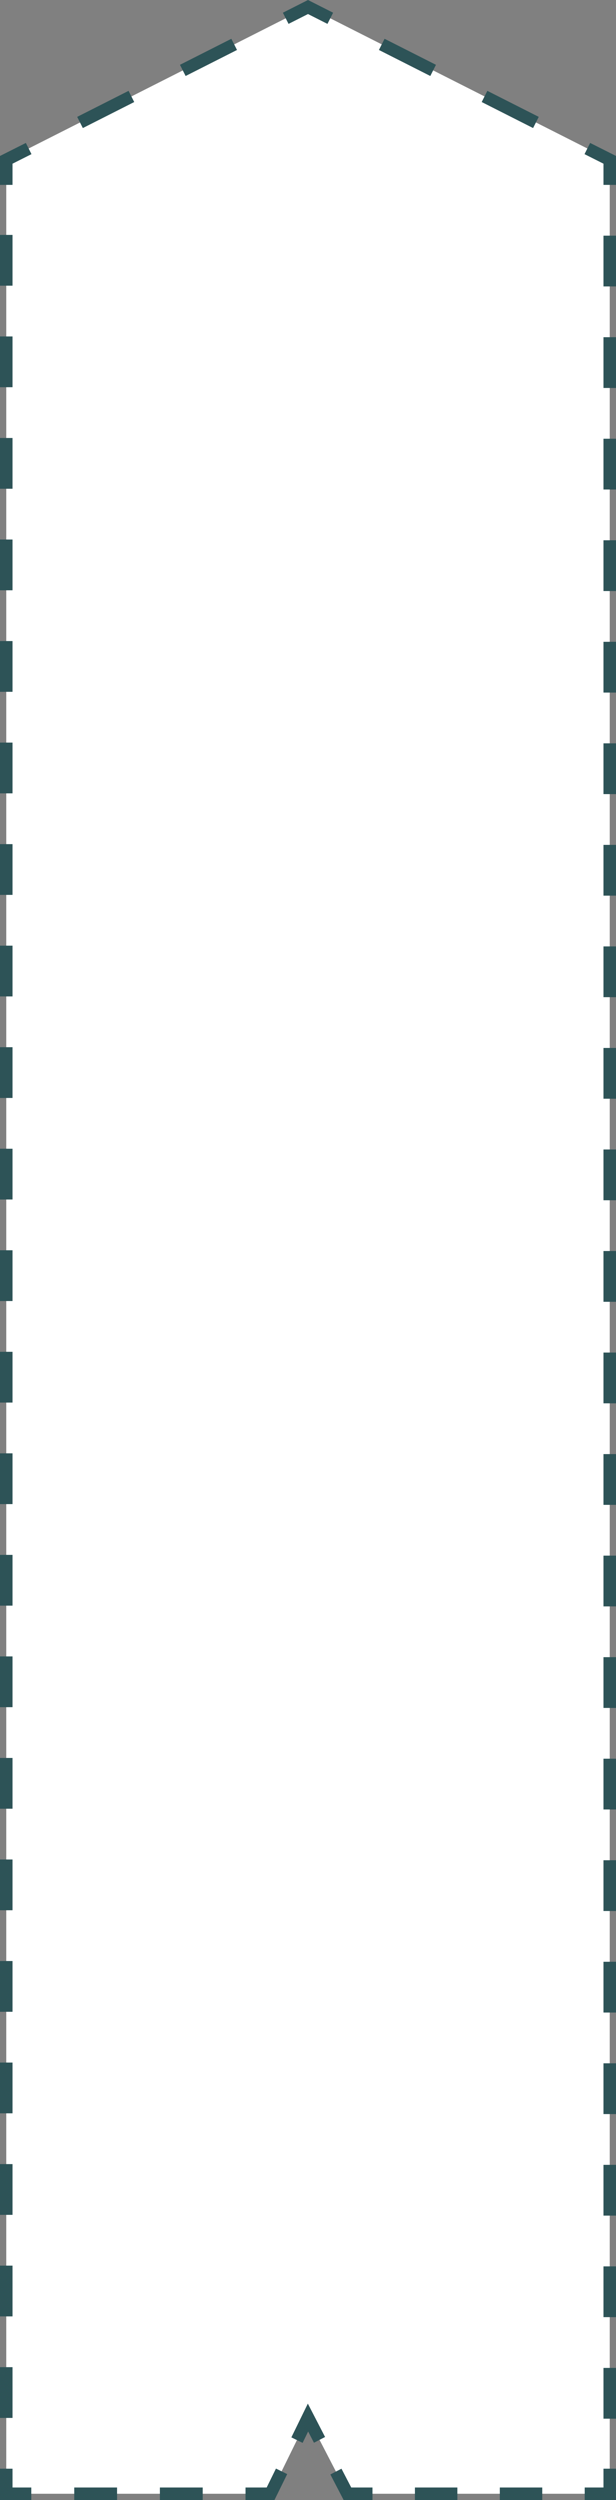 <svg xmlns="http://www.w3.org/2000/svg" viewBox="0 0 49.2 199.44"><rect x="0" y="0" width="49.2" height="199.44" fill="#808080" stroke="none"/><defs><style>.cls-1{fill:#fff;}.cls-2,.cls-3,.cls-4,.cls-5,.cls-6{fill:none;stroke:#2d5357;stroke-miterlimit:10;}.cls-3{stroke-dasharray:3.39 3.39;}.cls-4{stroke-dasharray:3.42 3.42;}.cls-5{stroke-dasharray:4.05 4.05;}.cls-6{stroke-dasharray:4.6 4.6;}</style></defs><g id="katman_2" data-name="katman 2"><g id="katman_1-2" data-name="katman 1"><polygon class="cls-1" points="48.7 198.94 27.75 198.94 24.6 192.86 21.61 198.94 0.5 198.94 0.5 12.75 24.6 0.56 48.7 12.75 48.7 198.94"/><polyline class="cls-2" points="48.7 196.94 48.7 198.94 46.7 198.94"/><line class="cls-3" x1="43.31" y1="198.94" x2="31.45" y2="198.94"/><polyline class="cls-2" points="29.75 198.94 27.75 198.94 26.83 197.17"/><polyline class="cls-2" points="25.52 194.64 24.6 192.86 23.72 194.66"/><polyline class="cls-2" points="22.49 197.15 21.61 198.94 19.61 198.94"/><line class="cls-4" x1="16.19" y1="198.94" x2="4.21" y2="198.94"/><polyline class="cls-2" points="2.5 198.94 0.5 198.94 0.5 196.94"/><line class="cls-5" x1="0.5" y1="192.89" x2="0.5" y2="16.77"/><polyline class="cls-2" points="0.5 14.75 0.5 12.75 2.29 11.85"/><line class="cls-6" x1="6.39" y1="9.77" x2="20.76" y2="2.5"/><polyline class="cls-2" points="22.82 1.46 24.6 0.56 26.38 1.46"/><line class="cls-6" x1="30.49" y1="3.54" x2="44.86" y2="10.81"/><polyline class="cls-2" points="46.91 11.85 48.7 12.75 48.7 14.75"/><line class="cls-5" x1="48.7" y1="18.8" x2="48.7" y2="194.92"/></g></g></svg>